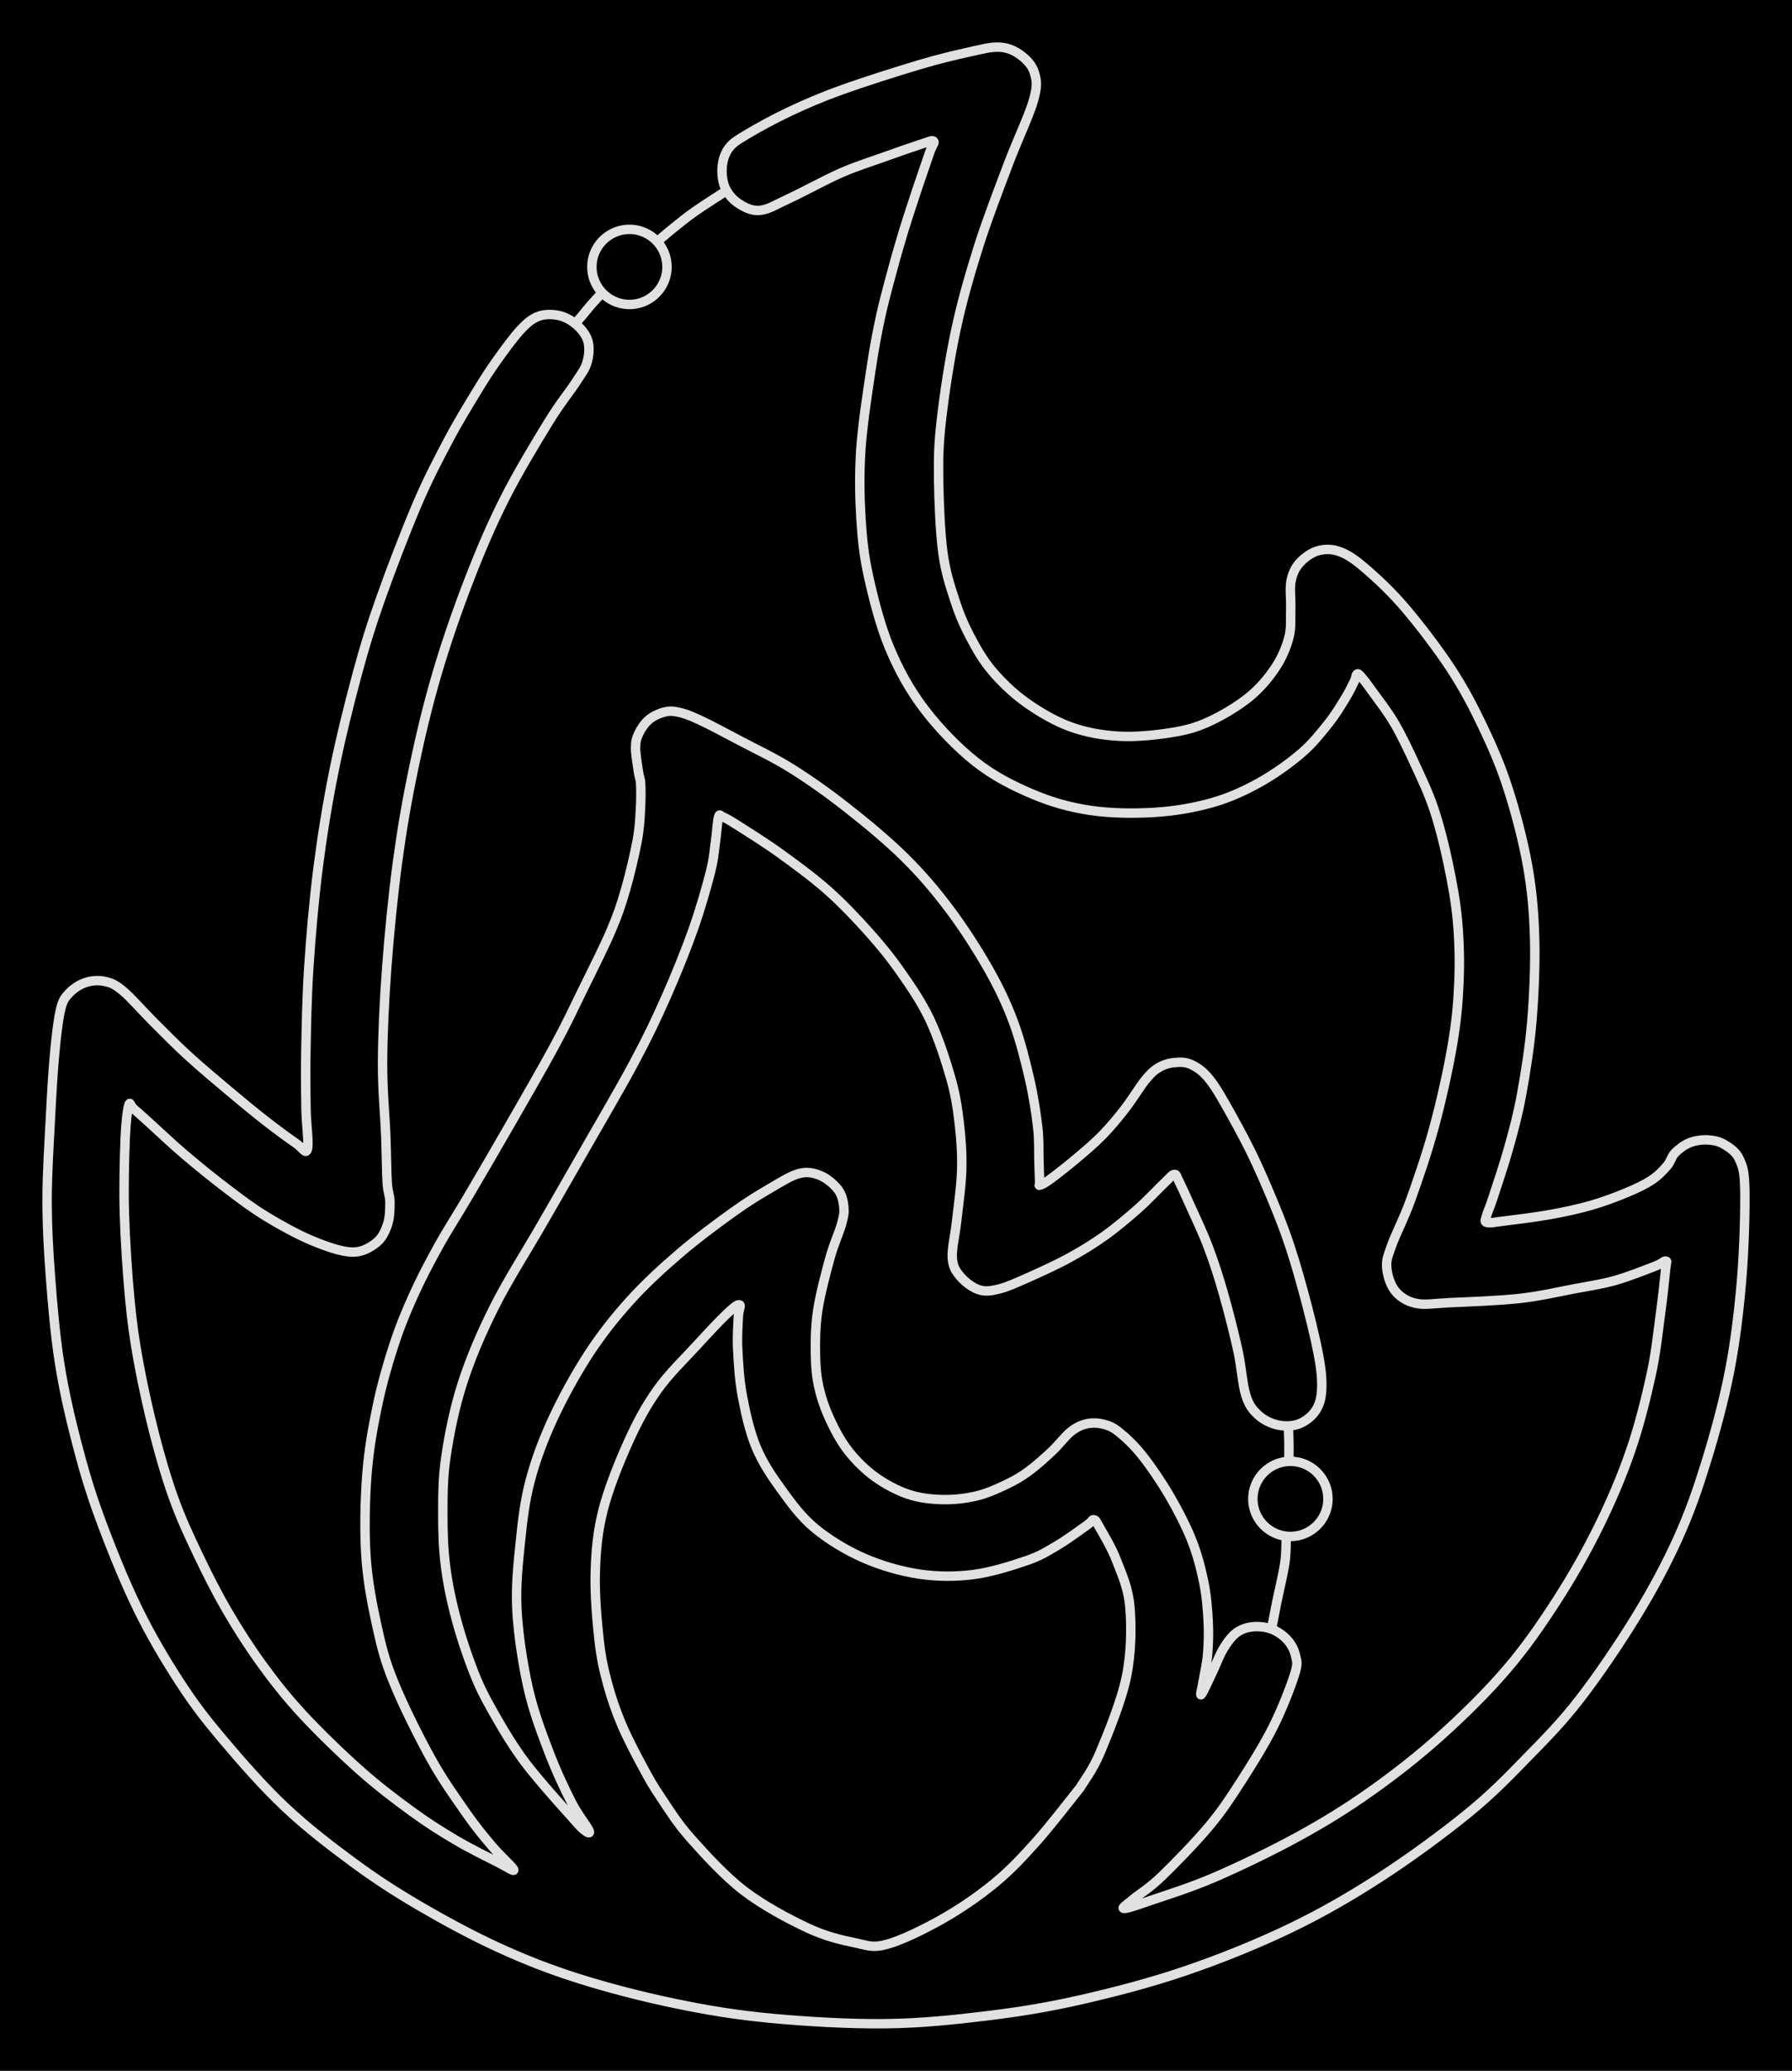 <svg version="1.1" xmlns="http://www.w3.org/2000/svg" viewBox="0 0 380.483 439.653" width="380.483" height="439.653" class="excalidraw-svg"><!-- svg-source:excalidraw --><defs><style class="style-fonts">
      </style></defs><rect x="0" y="0" width="380.483" height="439.653" fill="#000000"></rect><g stroke-linecap="round"><g transform="translate(190.082 55.123) rotate(0 0.152 164.704)"><path d="M0 0 C-0.5 1.94, -2.14 7.68, -3.01 11.63 C-3.88 15.58, -4.5 18.92, -5.21 23.71 C-5.93 28.49, -6.96 35.17, -7.31 40.35 C-7.65 45.54, -7.56 50.33, -7.29 54.82 C-7.01 59.31, -6.68 62.67, -5.67 67.27 C-4.65 71.88, -3.17 77.77, -1.2 82.45 C0.76 87.13, 3.06 91.32, 6.11 95.35 C9.16 99.38, 13.26 103.63, 17.09 106.65 C20.92 109.66, 25.04 111.74, 29.09 113.45 C33.13 115.17, 37.04 116.27, 41.37 116.92 C45.7 117.57, 50.74 117.62, 55.05 117.35 C59.37 117.08, 63.55 116.35, 67.25 115.3 C70.96 114.25, 74.13 112.78, 77.28 111.04 C80.44 109.29, 83.72 106.93, 86.17 104.84 C88.61 102.75, 90.39 100.46, 91.95 98.51 C93.51 96.57, 94.6 94.68, 95.53 93.18 C96.46 91.67, 97.09 90.31, 97.5 89.46 C97.92 88.61, 97.78 88.23, 98 88.06 C98.22 87.89, 98.25 87.79, 98.84 88.45 C99.44 89.11, 100.35 90.34, 101.55 92.01 C102.75 93.69, 104.56 95.96, 106.04 98.51 C107.52 101.05, 109.05 104.28, 110.44 107.3 C111.83 110.33, 113.22 113.2, 114.38 116.67 C115.54 120.15, 116.56 124.19, 117.39 128.15 C118.23 132.12, 119 136.23, 119.38 140.45 C119.76 144.66, 119.87 149.05, 119.68 153.45 C119.5 157.84, 119.15 161.72, 118.28 166.82 C117.41 171.91, 115.93 178.57, 114.46 184.02 C112.99 189.47, 110.99 195.28, 109.47 199.52 C107.95 203.75, 106.2 206.98, 105.35 209.41 C104.5 211.83, 104.23 212.45, 104.36 214.04 C104.49 215.63, 105.11 217.69, 106.14 218.95 C107.17 220.2, 108.57 221.16, 110.52 221.58 C112.47 221.99, 114.13 221.62, 117.81 221.44 C121.5 221.27, 128.22 221.03, 132.61 220.54 C137 220.05, 140.79 219.14, 144.16 218.5 C147.54 217.87, 149.98 217.53, 152.83 216.73 C155.69 215.93, 159.51 214.39, 161.3 213.71 C163.09 213.02, 163.2 212.51, 163.58 212.61 C163.96 212.72, 163.76 212.43, 163.57 214.33 C163.38 216.23, 162.97 220.24, 162.45 224 C161.93 227.76, 161.53 232.06, 160.46 236.9 C159.4 241.75, 157.92 247.72, 156.06 253.07 C154.21 258.43, 151.92 263.77, 149.33 269.02 C146.74 274.27, 143.78 279.52, 140.52 284.57 C137.26 289.63, 133.9 294.54, 129.78 299.34 C125.66 304.15, 120.62 309.11, 115.8 313.43 C110.97 317.76, 105.84 321.76, 100.82 325.3 C95.81 328.84, 91.2 331.68, 85.73 334.69 C80.26 337.7, 73.29 341.06, 68.01 343.35 C62.73 345.64, 57.28 347.32, 54.03 348.43 C50.79 349.55, 49.12 350.11, 48.54 350.05 C47.95 349.99, 49.2 349.22, 50.53 348.09 C51.87 346.96, 53.85 345.85, 56.53 343.28 C59.2 340.71, 63.79 336.01, 66.58 332.67 C69.37 329.34, 71.02 326.79, 73.29 323.27 C75.56 319.75, 78.3 315.37, 80.21 311.56 C82.13 307.74, 83.99 302.93, 84.78 300.4 C85.58 297.87, 85.24 297.59, 84.98 296.36 C84.72 295.13, 84.08 293.96, 83.23 293.02 C82.39 292.09, 81.14 291.21, 79.92 290.75 C78.69 290.29, 77.14 290.12, 75.89 290.25 C74.64 290.39, 73.46 290.76, 72.42 291.54 C71.38 292.32, 70.52 293.5, 69.66 294.92 C68.8 296.34, 68.04 298.43, 67.26 300.06 C66.48 301.68, 65.26 304.41, 64.95 304.67 C64.65 304.93, 65.19 303.05, 65.42 301.62 C65.65 300.19, 66.15 298.18, 66.32 296.08 C66.49 293.99, 66.58 291.57, 66.44 289.03 C66.31 286.49, 66.09 283.68, 65.51 280.83 C64.93 277.99, 64.18 275.01, 62.98 271.95 C61.77 268.89, 60.01 265.48, 58.26 262.48 C56.51 259.47, 54.26 256.18, 52.46 253.91 C50.66 251.64, 48.85 249.98, 47.45 248.87 C46.06 247.75, 45.24 247.5, 44.09 247.22 C42.93 246.94, 41.69 246.91, 40.55 247.18 C39.41 247.46, 38.44 247.9, 37.24 248.86 C36.03 249.82, 34.8 251.55, 33.32 252.94 C31.84 254.33, 29.97 256.03, 28.35 257.21 C26.74 258.39, 25.47 259.14, 23.62 260.02 C21.78 260.9, 19.53 261.93, 17.27 262.47 C15.01 263.01, 12.47 263.31, 10.05 263.25 C7.64 263.19, 5.17 262.93, 2.78 262.13 C0.39 261.32, -2.16 259.97, -4.28 258.44 C-6.4 256.9, -8.36 254.96, -9.95 252.93 C-11.55 250.9, -12.82 248.47, -13.86 246.24 C-14.89 244, -15.67 241.8, -16.18 239.53 C-16.7 237.26, -16.89 235.33, -16.94 232.61 C-16.99 229.88, -16.99 226.62, -16.47 223.17 C-15.96 219.73, -14.71 215.03, -13.86 211.95 C-13.01 208.86, -11.86 206.49, -11.37 204.66 C-10.88 202.84, -10.8 202.2, -10.93 200.99 C-11.06 199.79, -11.34 198.5, -12.16 197.41 C-12.99 196.33, -14.49 195.04, -15.87 194.47 C-17.24 193.91, -18.6 193.56, -20.39 194.02 C-22.19 194.48, -24.3 195.84, -26.65 197.21 C-29.01 198.59, -31.31 199.97, -34.51 202.27 C-37.71 204.57, -42.21 207.89, -45.83 211.01 C-49.46 214.12, -53.05 217.41, -56.26 220.96 C-59.47 224.51, -62.34 228.12, -65.08 232.31 C-67.81 236.5, -70.62 241.62, -72.69 246.09 C-74.76 250.56, -76.34 254.82, -77.49 259.14 C-78.64 263.45, -79.1 267.4, -79.57 271.98 C-80.04 276.56, -80.6 281.42, -80.33 286.62 C-80.06 291.82, -79.08 298.16, -77.96 303.17 C-76.84 308.17, -75.14 312.61, -73.61 316.65 C-72.08 320.69, -70.23 324.62, -68.8 327.42 C-67.37 330.23, -65.48 332.5, -65.04 333.48 C-64.61 334.46, -65.54 333.82, -66.19 333.3 C-66.85 332.77, -67.54 331.91, -68.96 330.33 C-70.37 328.75, -72.91 325.93, -74.68 323.84 C-76.44 321.74, -77.94 320.02, -79.53 317.76 C-81.13 315.5, -82.71 313.01, -84.27 310.27 C-85.83 307.54, -87.45 304.82, -88.91 301.34 C-90.36 297.86, -91.92 293.31, -93.01 289.38 C-94.1 285.45, -94.93 281.6, -95.44 277.76 C-95.95 273.91, -96.07 270.27, -96.06 266.32 C-96.05 262.37, -96.08 258.68, -95.39 254.06 C-94.7 249.44, -93.61 243.87, -91.92 238.61 C-90.22 233.35, -88.02 228.13, -85.2 222.5 C-82.39 216.86, -78.28 210.45, -75.03 204.8 C-71.79 199.15, -69.01 194.37, -65.73 188.61 C-62.44 182.86, -58.18 175.61, -55.34 170.27 C-52.49 164.93, -50.75 161.25, -48.68 156.58 C-46.61 151.92, -44.5 146.69, -42.93 142.27 C-41.37 137.86, -40.06 133.21, -39.26 130.1 C-38.47 126.98, -38.46 125.53, -38.17 123.58 C-37.88 121.62, -37.79 119.27, -37.53 118.39 C-37.27 117.51, -37.28 118.03, -36.6 118.31 C-35.92 118.6, -35.46 118.83, -33.45 120.11 C-31.44 121.39, -27.72 123.7, -24.53 126 C-21.34 128.3, -17.47 131.13, -14.32 133.92 C-11.17 136.72, -8.19 139.87, -5.6 142.77 C-3.02 145.66, -0.96 148.18, 1.2 151.29 C3.37 154.39, 5.61 157.65, 7.38 161.41 C9.15 165.17, 10.77 170.17, 11.81 173.83 C12.84 177.48, 13.2 180.1, 13.59 183.33 C13.97 186.56, 14.2 189.74, 14.11 193.19 C14.02 196.65, 13.38 200.95, 13.04 204.06 C12.71 207.18, 11.98 209.93, 12.11 211.89 C12.23 213.86, 12.85 214.72, 13.79 215.85 C14.73 216.99, 16.37 218.25, 17.74 218.69 C19.12 219.14, 20.29 218.97, 22.04 218.54 C23.79 218.11, 25.77 217.2, 28.25 216.1 C30.73 215, 34.21 213.42, 36.91 211.94 C39.62 210.46, 42.04 208.97, 44.48 207.23 C46.92 205.49, 49.4 203.39, 51.53 201.51 C53.66 199.62, 55.96 197.14, 57.24 195.93 C58.53 194.71, 58.75 194.28, 59.24 194.22 C59.73 194.16, 59.63 194.48, 60.19 195.56 C60.74 196.65, 61.54 198.4, 62.58 200.73 C63.63 203.07, 65.24 206.42, 66.43 209.56 C67.62 212.7, 68.65 215.88, 69.7 219.56 C70.75 223.24, 71.97 228.06, 72.76 231.64 C73.54 235.22, 73.71 238.79, 74.42 241.05 C75.13 243.31, 75.88 244.17, 76.99 245.22 C78.1 246.28, 79.63 247.04, 81.07 247.38 C82.51 247.71, 84.26 247.71, 85.62 247.22 C86.98 246.73, 88.39 245.65, 89.21 244.43 C90.03 243.21, 90.44 241.91, 90.54 239.89 C90.64 237.87, 90.49 235.84, 89.82 232.32 C89.16 228.81, 87.75 223.12, 86.56 218.78 C85.37 214.45, 84.3 210.72, 82.69 206.3 C81.08 201.89, 78.76 196.4, 76.88 192.3 C75.01 188.2, 73.1 184.72, 71.42 181.68 C69.73 178.65, 68.2 175.88, 66.77 174.09 C65.35 172.29, 64.14 171.5, 62.88 170.9 C61.63 170.3, 60.42 170.36, 59.26 170.47 C58.09 170.58, 56.92 170.94, 55.89 171.56 C54.86 172.19, 54.25 172.76, 53.05 174.22 C51.86 175.69, 50.23 178.42, 48.73 180.34 C47.23 182.27, 45.72 184.09, 44.07 185.79 C42.42 187.49, 40.67 188.97, 38.83 190.53 C37 192.09, 34.38 194.15, 33.04 195.14 C31.69 196.13, 31.16 196.37, 30.77 196.47 C30.37 196.57, 30.69 196.69, 30.65 195.75 C30.6 194.82, 30.57 192.81, 30.5 190.88 C30.44 188.94, 30.57 186.95, 30.24 184.13 C29.91 181.3, 29.36 177.64, 28.51 173.93 C27.65 170.22, 26.54 165.74, 25.1 161.86 C23.65 157.99, 22.1 154.68, 19.84 150.68 C17.57 146.68, 14.49 141.85, 11.5 137.88 C8.52 133.91, 5.58 130.45, 1.94 126.86 C-1.7 123.26, -6.36 119.43, -10.36 116.29 C-14.36 113.15, -18.31 110.37, -22.06 108.02 C-25.82 105.67, -29.6 103.92, -32.86 102.19 C-36.13 100.47, -39.42 98.69, -41.65 97.67 C-43.88 96.64, -44.97 96.29, -46.23 96.03 C-47.5 95.77, -48.24 95.83, -49.26 96.11 C-50.29 96.4, -51.5 96.97, -52.36 97.72 C-53.23 98.46, -54 99.61, -54.46 100.59 C-54.92 101.58, -55.13 102.26, -55.14 103.62 C-55.15 104.99, -54.7 107.5, -54.52 108.79 C-54.34 110.08, -54.12 110, -54.05 111.37 C-53.98 112.75, -53.99 115.01, -54.12 117.04 C-54.24 119.06, -54.29 120.72, -54.82 123.52 C-55.35 126.32, -56.36 130.67, -57.29 133.84 C-58.21 137.01, -58.86 139, -60.37 142.53 C-61.88 146.06, -64.37 150.98, -66.35 155.02 C-68.33 159.06, -69.73 162.11, -72.25 166.77 C-74.77 171.44, -78.39 177.7, -81.45 183.03 C-84.5 188.36, -88 194.34, -90.59 198.74 C-93.18 203.15, -95.03 205.93, -96.98 209.45 C-98.93 212.97, -100.71 216.36, -102.29 219.87 C-103.88 223.38, -105.2 226.59, -106.48 230.53 C-107.77 234.46, -109.04 238.9, -109.99 243.48 C-110.94 248.06, -111.79 252.74, -112.19 258.01 C-112.59 263.29, -112.73 269.84, -112.39 275.12 C-112.05 280.39, -111.12 285.19, -110.15 289.65 C-109.17 294.11, -108.48 297.12, -106.55 301.88 C-104.63 306.64, -101.2 313.54, -98.62 318.2 C-96.05 322.85, -93.27 326.69, -91.1 329.8 C-88.93 332.91, -87.28 334.85, -85.6 336.85 C-83.92 338.85, -81.23 341.23, -81.01 341.81 C-80.79 342.38, -82.22 341.36, -84.28 340.31 C-86.35 339.26, -90.3 337.33, -93.37 335.51 C-96.45 333.69, -99.34 331.87, -102.74 329.39 C-106.14 326.91, -109.91 324.06, -113.76 320.63 C-117.62 317.2, -122.43 312.53, -125.87 308.81 C-129.3 305.09, -131.74 301.98, -134.4 298.33 C-137.06 294.67, -139.55 290.79, -141.82 286.89 C-144.1 282.98, -146.17 278.86, -148.06 274.89 C-149.95 270.93, -151.62 267.34, -153.16 263.09 C-154.7 258.83, -156.04 254.21, -157.3 249.35 C-158.55 244.5, -159.8 238.78, -160.68 233.98 C-161.55 229.17, -162.04 225.79, -162.54 220.52 C-163.04 215.25, -163.52 207.96, -163.68 202.34 C-163.84 196.71, -163.66 190.57, -163.51 186.77 C-163.35 182.98, -163.06 180.66, -162.76 179.58 C-162.45 178.5, -162.47 179.63, -161.69 180.28 C-160.92 180.93, -159.91 181.86, -158.11 183.48 C-156.31 185.1, -153.62 187.69, -150.91 189.99 C-148.2 192.29, -144.74 195.11, -141.84 197.3 C-138.95 199.5, -136.52 201.34, -133.53 203.16 C-130.54 204.99, -126.9 206.98, -123.89 208.24 C-120.87 209.5, -117.72 210.61, -115.45 210.7 C-113.17 210.79, -111.53 209.74, -110.25 208.77 C-108.98 207.8, -108.31 206.32, -107.81 204.87 C-107.32 203.42, -107.28 201.54, -107.29 200.06 C-107.3 198.57, -107.72 198.31, -107.87 195.95 C-108.02 193.59, -108.01 190.14, -108.18 185.89 C-108.34 181.65, -108.89 176.38, -108.86 170.47 C-108.83 164.55, -108.51 157.53, -107.98 150.42 C-107.45 143.31, -106.63 134.91, -105.67 127.8 C-104.7 120.69, -103.61 114.42, -102.21 107.75 C-100.81 101.08, -99.21 94.37, -97.26 87.77 C-95.32 81.17, -92.93 74.31, -90.55 68.16 C-88.18 62.01, -85.82 56.47, -83 50.86 C-80.19 45.26, -76.18 38.67, -73.66 34.55 C-71.14 30.43, -69.25 28.25, -67.88 26.13 C-66.51 24.02, -65.89 23.31, -65.45 21.84 C-65.01 20.38, -64.88 18.66, -65.24 17.34 C-65.6 16.01, -66.59 14.8, -67.6 13.89 C-68.61 12.99, -69.95 12.21, -71.29 11.89 C-72.64 11.58, -74.3 11.51, -75.67 12 C-77.03 12.49, -78.01 13.26, -79.5 14.83 C-80.99 16.41, -83.04 19.24, -84.6 21.43 C-86.16 23.62, -87.15 25.17, -88.86 27.98 C-90.56 30.78, -92.72 34.27, -94.84 38.27 C-96.95 42.28, -99.12 46.33, -101.54 52 C-103.96 57.66, -107.26 66.25, -109.37 72.26 C-111.49 78.26, -112.62 82, -114.26 88.04 C-115.89 94.09, -117.79 101.68, -119.17 108.53 C-120.55 115.38, -121.66 122.2, -122.55 129.16 C-123.44 136.12, -124.09 143.78, -124.52 150.29 C-124.95 156.8, -125.04 163.21, -125.14 168.21 C-125.24 173.22, -125.16 176.89, -125.11 180.33 C-125.05 183.77, -124.45 187.64, -124.81 188.86 C-125.17 190.07, -125.76 188.62, -127.27 187.59 C-128.78 186.57, -131.55 184.52, -133.89 182.69 C-136.23 180.86, -138.61 178.9, -141.32 176.62 C-144.04 174.34, -147.45 171.47, -150.15 169.01 C-152.85 166.54, -155.21 164.12, -157.52 161.82 C-159.83 159.52, -162.27 156.66, -164.01 155.23 C-165.74 153.79, -166.57 153.5, -167.91 153.22 C-169.24 152.93, -170.76 153.07, -172.02 153.51 C-173.28 153.94, -174.62 154.86, -175.49 155.82 C-176.36 156.79, -176.74 157.18, -177.24 159.28 C-177.73 161.38, -178.12 164.67, -178.47 168.44 C-178.83 172.21, -179.09 176.73, -179.36 181.91 C-179.62 187.09, -180.08 193.84, -180.08 199.51 C-180.08 205.17, -179.81 210.13, -179.37 215.91 C-178.94 221.69, -178.37 228.33, -177.45 234.17 C-176.53 240.01, -175.27 245.49, -173.86 250.95 C-172.44 256.41, -171.12 261.06, -168.96 266.95 C-166.8 272.84, -163.77 280.42, -160.91 286.27 C-158.06 292.13, -154.89 297.43, -151.85 302.1 C-148.82 306.76, -146.41 309.87, -142.7 314.27 C-138.99 318.67, -134.2 324.16, -129.59 328.5 C-124.98 332.85, -119.8 336.83, -115.04 340.33 C-110.28 343.83, -106.17 346.49, -101.04 349.5 C-95.91 352.5, -89.87 355.79, -84.24 358.36 C-78.62 360.93, -73.53 362.94, -67.28 364.92 C-61.02 366.91, -53.51 368.84, -46.73 370.24 C-39.95 371.65, -34.01 372.64, -26.58 373.35 C-19.14 374.06, -9.8 374.61, -2.11 374.52 C5.57 374.44, 12.64 373.68, 19.53 372.84 C26.42 372, 32.23 371.06, 39.25 369.47 C46.26 367.88, 54.19 365.83, 61.6 363.3 C69.02 360.78, 76.85 357.61, 83.73 354.31 C90.6 351.01, 96.54 347.57, 102.85 343.5 C109.15 339.43, 116.34 334.15, 121.55 329.91 C126.76 325.67, 130.13 322.13, 134.1 318.07 C138.07 314.01, 141.48 310.59, 145.37 305.55 C149.27 300.52, 153.98 293.55, 157.46 287.84 C160.94 282.14, 163.79 276.79, 166.25 271.34 C168.7 265.9, 170.38 261.04, 172.2 255.15 C174.02 249.26, 175.89 242.43, 177.14 236.01 C178.39 229.58, 179.16 222.97, 179.7 216.58 C180.24 210.19, 180.46 201.95, 180.39 197.68 C180.31 193.42, 179.95 192.64, 179.24 191.01 C178.52 189.38, 177.22 188.59, 176.11 187.9 C175 187.22, 173.82 186.96, 172.58 186.89 C171.35 186.81, 169.88 187.01, 168.72 187.47 C167.55 187.92, 166.39 188.8, 165.58 189.62 C164.78 190.44, 164.71 191.42, 163.88 192.39 C163.05 193.36, 162.01 194.48, 160.58 195.42 C159.15 196.37, 157.43 197.19, 155.28 198.08 C153.13 198.98, 150.4 200.02, 147.67 200.8 C144.94 201.58, 141.96 202.21, 138.9 202.76 C135.83 203.31, 131.48 203.84, 129.26 204.11 C127.04 204.39, 126.22 204.6, 125.6 204.41 C124.98 204.23, 125.33 203.86, 125.54 203 C125.76 202.15, 126.08 201.7, 126.87 199.28 C127.66 196.85, 129.27 192.12, 130.29 188.44 C131.31 184.76, 132.18 181.66, 132.99 177.21 C133.8 172.76, 134.7 167.22, 135.16 161.73 C135.62 156.24, 135.9 149.75, 135.76 144.27 C135.61 138.78, 135.22 134.14, 134.29 128.82 C133.35 123.5, 131.72 117.31, 130.13 112.36 C128.54 107.4, 126.75 103.34, 124.73 99.09 C122.71 94.84, 120.7 91.01, 117.99 86.86 C115.28 82.72, 111.42 77.68, 108.49 74.21 C105.56 70.75, 102.7 68.07, 100.4 66.06 C98.1 64.04, 96.46 62.83, 94.7 62.12 C92.95 61.4, 91.35 61.4, 89.89 61.77 C88.42 62.14, 86.87 63.26, 85.9 64.34 C84.92 65.42, 84.35 66.61, 84.03 68.26 C83.71 69.91, 84.05 72.25, 83.97 74.24 C83.9 76.23, 84.13 78.15, 83.58 80.22 C83.03 82.29, 82.11 84.55, 80.69 86.66 C79.28 88.78, 77.44 91.01, 75.08 92.92 C72.73 94.83, 69.31 96.86, 66.56 98.11 C63.81 99.36, 61.76 99.91, 58.57 100.42 C55.39 100.94, 51 101.39, 47.43 101.18 C43.87 100.97, 40.45 100.36, 37.16 99.17 C33.87 97.97, 30.49 95.97, 27.72 93.99 C24.95 92.01, 22.5 89.62, 20.53 87.3 C18.57 84.97, 17.22 82.55, 15.9 80.06 C14.59 77.57, 13.62 75.33, 12.66 72.35 C11.69 69.37, 10.69 66.47, 10.11 62.19 C9.54 57.9, 9.27 51.34, 9.21 46.66 C9.16 41.98, 9.19 39.37, 9.79 34.1 C10.39 28.83, 11.52 21.19, 12.84 15.05 C14.15 8.9, 15.83 3.1, 17.68 -2.77 C19.54 -8.64, 22.02 -15.01, 23.96 -20.18 C25.91 -25.35, 28.42 -30.56, 29.35 -33.81 C30.27 -37.07, 30 -38.09, 29.54 -39.69 C29.08 -41.3, 27.82 -42.55, 26.58 -43.45 C25.35 -44.35, 23.97 -45.02, 22.11 -45.11 C20.25 -45.21, 18.29 -44.65, 15.43 -44.02 C12.58 -43.39, 9.46 -42.67, 4.98 -41.34 C0.51 -40.01, -6.85 -37.67, -11.41 -36.02 C-15.97 -34.38, -19.08 -33.01, -22.38 -31.46 C-25.69 -29.91, -29.09 -28.03, -31.24 -26.75 C-33.38 -25.47, -34.34 -24.94, -35.26 -23.78 C-36.17 -22.63, -36.59 -21.22, -36.74 -19.8 C-36.88 -18.38, -36.7 -16.57, -36.12 -15.26 C-35.54 -13.95, -34.5 -12.73, -33.27 -11.93 C-32.04 -11.13, -30.53 -10.28, -28.72 -10.46 C-26.91 -10.64, -25.3 -11.7, -22.43 -13.03 C-19.55 -14.36, -14.78 -16.99, -11.46 -18.44 C-8.14 -19.89, -5.33 -20.73, -2.52 -21.74 C0.29 -22.75, 3.63 -23.92, 5.4 -24.49 C7.18 -25.05, 7.83 -25.44, 8.15 -25.14 C8.46 -24.85, 7.9 -24.45, 7.29 -22.7 C6.69 -20.94, 5.45 -17.37, 4.54 -14.64 C3.63 -11.91, 2.6 -8.74, 1.84 -6.3 C1.09 -3.86, 0.31 -1.05, 0 0 M0 0 C-0.5 1.94, -2.14 7.68, -3.01 11.63 C-3.88 15.58, -4.5 18.92, -5.21 23.71 C-5.93 28.49, -6.96 35.17, -7.31 40.35 C-7.65 45.54, -7.56 50.33, -7.29 54.82 C-7.01 59.31, -6.68 62.67, -5.67 67.27 C-4.65 71.88, -3.17 77.77, -1.2 82.45 C0.76 87.13, 3.06 91.32, 6.11 95.35 C9.16 99.38, 13.26 103.63, 17.09 106.65 C20.92 109.66, 25.04 111.74, 29.09 113.45 C33.13 115.17, 37.04 116.27, 41.37 116.92 C45.7 117.57, 50.74 117.62, 55.05 117.35 C59.37 117.08, 63.55 116.35, 67.25 115.3 C70.96 114.25, 74.13 112.78, 77.28 111.04 C80.44 109.29, 83.72 106.93, 86.17 104.84 C88.61 102.75, 90.39 100.46, 91.95 98.51 C93.51 96.57, 94.6 94.68, 95.53 93.18 C96.46 91.67, 97.09 90.31, 97.5 89.46 C97.92 88.61, 97.78 88.23, 98 88.06 C98.22 87.89, 98.25 87.79, 98.84 88.45 C99.44 89.11, 100.35 90.34, 101.55 92.01 C102.75 93.69, 104.56 95.96, 106.04 98.51 C107.52 101.05, 109.05 104.28, 110.44 107.3 C111.83 110.33, 113.22 113.2, 114.38 116.67 C115.54 120.15, 116.56 124.19, 117.39 128.15 C118.23 132.12, 119 136.23, 119.38 140.45 C119.76 144.66, 119.87 149.05, 119.68 153.45 C119.5 157.84, 119.15 161.72, 118.28 166.82 C117.41 171.91, 115.93 178.57, 114.46 184.02 C112.99 189.47, 110.99 195.28, 109.47 199.52 C107.95 203.75, 106.2 206.98, 105.35 209.41 C104.5 211.83, 104.23 212.45, 104.36 214.04 C104.49 215.63, 105.11 217.69, 106.14 218.95 C107.17 220.2, 108.57 221.16, 110.52 221.58 C112.47 221.99, 114.13 221.62, 117.81 221.44 C121.5 221.27, 128.22 221.03, 132.61 220.54 C137 220.05, 140.79 219.14, 144.16 218.5 C147.54 217.87, 149.98 217.53, 152.83 216.73 C155.69 215.93, 159.51 214.39, 161.3 213.71 C163.09 213.02, 163.2 212.51, 163.58 212.61 C163.96 212.72, 163.76 212.43, 163.57 214.33 C163.38 216.23, 162.97 220.24, 162.45 224 C161.93 227.76, 161.53 232.06, 160.46 236.9 C159.4 241.75, 157.92 247.72, 156.06 253.07 C154.21 258.43, 151.92 263.77, 149.33 269.02 C146.74 274.27, 143.78 279.52, 140.52 284.57 C137.26 289.63, 133.9 294.54, 129.78 299.34 C125.66 304.15, 120.62 309.11, 115.8 313.43 C110.97 317.76, 105.84 321.76, 100.82 325.3 C95.81 328.84, 91.2 331.68, 85.73 334.69 C80.26 337.7, 73.29 341.06, 68.01 343.35 C62.73 345.64, 57.28 347.32, 54.03 348.43 C50.79 349.55, 49.12 350.11, 48.54 350.05 C47.95 349.99, 49.2 349.22, 50.53 348.09 C51.87 346.96, 53.85 345.85, 56.53 343.28 C59.2 340.71, 63.79 336.01, 66.58 332.67 C69.37 329.34, 71.02 326.79, 73.29 323.27 C75.56 319.75, 78.3 315.37, 80.21 311.56 C82.13 307.74, 83.99 302.93, 84.78 300.4 C85.58 297.87, 85.24 297.59, 84.98 296.36 C84.72 295.13, 84.08 293.96, 83.23 293.02 C82.39 292.09, 81.14 291.21, 79.92 290.75 C78.69 290.29, 77.14 290.12, 75.89 290.25 C74.64 290.39, 73.46 290.76, 72.42 291.54 C71.38 292.32, 70.52 293.5, 69.66 294.92 C68.8 296.34, 68.04 298.43, 67.26 300.06 C66.48 301.68, 65.26 304.41, 64.95 304.67 C64.65 304.93, 65.19 303.05, 65.42 301.62 C65.65 300.19, 66.15 298.18, 66.32 296.08 C66.49 293.99, 66.58 291.57, 66.44 289.03 C66.31 286.49, 66.09 283.68, 65.51 280.83 C64.93 277.99, 64.18 275.01, 62.98 271.95 C61.77 268.89, 60.01 265.48, 58.26 262.48 C56.51 259.47, 54.26 256.18, 52.46 253.91 C50.66 251.64, 48.85 249.98, 47.45 248.87 C46.06 247.75, 45.24 247.5, 44.09 247.22 C42.93 246.94, 41.69 246.91, 40.55 247.18 C39.41 247.46, 38.44 247.9, 37.24 248.86 C36.03 249.82, 34.8 251.55, 33.32 252.94 C31.84 254.33, 29.97 256.03, 28.35 257.21 C26.74 258.39, 25.47 259.14, 23.62 260.02 C21.78 260.9, 19.53 261.93, 17.27 262.47 C15.01 263.01, 12.47 263.31, 10.05 263.25 C7.64 263.19, 5.17 262.93, 2.78 262.13 C0.39 261.32, -2.16 259.97, -4.28 258.44 C-6.4 256.9, -8.36 254.96, -9.95 252.93 C-11.55 250.9, -12.82 248.47, -13.86 246.24 C-14.89 244, -15.67 241.8, -16.18 239.53 C-16.7 237.26, -16.89 235.33, -16.94 232.61 C-16.99 229.88, -16.99 226.62, -16.47 223.17 C-15.96 219.73, -14.71 215.03, -13.86 211.95 C-13.01 208.86, -11.86 206.49, -11.37 204.66 C-10.88 202.84, -10.8 202.2, -10.93 200.99 C-11.06 199.79, -11.34 198.5, -12.16 197.41 C-12.99 196.33, -14.49 195.04, -15.87 194.47 C-17.24 193.91, -18.6 193.56, -20.39 194.02 C-22.19 194.48, -24.3 195.84, -26.65 197.21 C-29.01 198.59, -31.31 199.97, -34.51 202.27 C-37.71 204.57, -42.21 207.89, -45.83 211.01 C-49.46 214.12, -53.05 217.41, -56.26 220.96 C-59.47 224.51, -62.34 228.12, -65.08 232.31 C-67.81 236.5, -70.62 241.62, -72.69 246.09 C-74.76 250.56, -76.34 254.82, -77.49 259.14 C-78.64 263.45, -79.1 267.4, -79.57 271.98 C-80.04 276.56, -80.6 281.42, -80.33 286.62 C-80.06 291.82, -79.08 298.16, -77.96 303.17 C-76.84 308.17, -75.14 312.61, -73.61 316.65 C-72.08 320.69, -70.23 324.62, -68.8 327.42 C-67.37 330.23, -65.48 332.5, -65.04 333.48 C-64.61 334.46, -65.54 333.82, -66.19 333.3 C-66.85 332.77, -67.54 331.91, -68.96 330.33 C-70.37 328.75, -72.91 325.93, -74.68 323.84 C-76.44 321.74, -77.94 320.02, -79.53 317.76 C-81.13 315.5, -82.71 313.01, -84.27 310.27 C-85.83 307.54, -87.45 304.82, -88.91 301.34 C-90.36 297.86, -91.92 293.31, -93.01 289.38 C-94.1 285.45, -94.93 281.6, -95.44 277.76 C-95.95 273.91, -96.07 270.27, -96.06 266.32 C-96.05 262.37, -96.08 258.68, -95.39 254.06 C-94.7 249.44, -93.61 243.87, -91.92 238.61 C-90.22 233.35, -88.02 228.13, -85.2 222.5 C-82.39 216.86, -78.28 210.45, -75.03 204.8 C-71.79 199.15, -69.01 194.37, -65.73 188.61 C-62.44 182.86, -58.18 175.61, -55.34 170.27 C-52.49 164.93, -50.75 161.25, -48.68 156.58 C-46.61 151.92, -44.5 146.69, -42.93 142.27 C-41.37 137.86, -40.06 133.21, -39.26 130.1 C-38.47 126.98, -38.46 125.53, -38.17 123.58 C-37.88 121.62, -37.79 119.27, -37.53 118.39 C-37.27 117.51, -37.28 118.03, -36.6 118.31 C-35.92 118.6, -35.46 118.83, -33.45 120.11 C-31.44 121.39, -27.72 123.7, -24.53 126 C-21.34 128.3, -17.47 131.13, -14.32 133.92 C-11.17 136.72, -8.19 139.87, -5.6 142.77 C-3.02 145.66, -0.96 148.18, 1.2 151.29 C3.37 154.39, 5.61 157.65, 7.38 161.41 C9.15 165.17, 10.77 170.17, 11.81 173.83 C12.84 177.48, 13.2 180.1, 13.59 183.33 C13.97 186.56, 14.2 189.74, 14.11 193.19 C14.02 196.65, 13.38 200.95, 13.04 204.06 C12.71 207.18, 11.98 209.93, 12.11 211.89 C12.23 213.86, 12.85 214.72, 13.79 215.85 C14.73 216.99, 16.37 218.25, 17.74 218.69 C19.12 219.14, 20.29 218.97, 22.04 218.54 C23.79 218.11, 25.77 217.2, 28.25 216.1 C30.73 215, 34.21 213.42, 36.91 211.94 C39.62 210.46, 42.04 208.97, 44.48 207.23 C46.92 205.49, 49.4 203.39, 51.53 201.51 C53.66 199.62, 55.96 197.14, 57.24 195.93 C58.53 194.71, 58.75 194.28, 59.24 194.22 C59.73 194.16, 59.63 194.48, 60.19 195.56 C60.74 196.65, 61.54 198.4, 62.58 200.73 C63.63 203.07, 65.24 206.42, 66.43 209.56 C67.62 212.7, 68.65 215.88, 69.7 219.56 C70.75 223.24, 71.97 228.06, 72.76 231.64 C73.54 235.22, 73.71 238.79, 74.42 241.05 C75.13 243.31, 75.88 244.17, 76.99 245.22 C78.1 246.28, 79.63 247.04, 81.07 247.38 C82.51 247.71, 84.26 247.71, 85.62 247.22 C86.98 246.73, 88.39 245.65, 89.21 244.43 C90.03 243.21, 90.44 241.91, 90.54 239.89 C90.64 237.87, 90.49 235.84, 89.82 232.32 C89.16 228.81, 87.75 223.12, 86.56 218.78 C85.37 214.45, 84.3 210.72, 82.69 206.3 C81.08 201.89, 78.76 196.4, 76.88 192.3 C75.01 188.2, 73.1 184.72, 71.42 181.68 C69.73 178.65, 68.2 175.88, 66.77 174.09 C65.35 172.29, 64.14 171.5, 62.88 170.9 C61.63 170.3, 60.42 170.36, 59.26 170.47 C58.09 170.58, 56.92 170.94, 55.89 171.56 C54.86 172.19, 54.25 172.76, 53.05 174.22 C51.86 175.69, 50.23 178.42, 48.73 180.34 C47.23 182.27, 45.72 184.09, 44.07 185.79 C42.42 187.49, 40.67 188.97, 38.83 190.53 C37 192.09, 34.38 194.15, 33.04 195.14 C31.69 196.13, 31.16 196.37, 30.77 196.47 C30.37 196.57, 30.69 196.69, 30.65 195.75 C30.6 194.82, 30.57 192.81, 30.5 190.88 C30.44 188.94, 30.57 186.95, 30.24 184.13 C29.91 181.3, 29.36 177.64, 28.51 173.93 C27.65 170.22, 26.54 165.74, 25.1 161.86 C23.65 157.99, 22.1 154.68, 19.84 150.68 C17.57 146.68, 14.49 141.85, 11.5 137.88 C8.52 133.91, 5.58 130.45, 1.94 126.86 C-1.7 123.26, -6.36 119.43, -10.36 116.29 C-14.36 113.15, -18.31 110.37, -22.06 108.02 C-25.82 105.67, -29.6 103.92, -32.86 102.19 C-36.13 100.47, -39.42 98.69, -41.65 97.67 C-43.88 96.64, -44.97 96.29, -46.23 96.03 C-47.5 95.77, -48.24 95.83, -49.26 96.11 C-50.29 96.4, -51.5 96.97, -52.36 97.72 C-53.23 98.46, -54 99.61, -54.46 100.59 C-54.92 101.58, -55.13 102.26, -55.14 103.62 C-55.15 104.99, -54.7 107.5, -54.52 108.79 C-54.34 110.08, -54.12 110, -54.05 111.37 C-53.98 112.75, -53.99 115.01, -54.12 117.04 C-54.24 119.06, -54.29 120.72, -54.82 123.52 C-55.35 126.32, -56.36 130.67, -57.29 133.84 C-58.21 137.01, -58.86 139, -60.37 142.53 C-61.88 146.06, -64.37 150.98, -66.35 155.02 C-68.33 159.06, -69.73 162.11, -72.25 166.77 C-74.77 171.44, -78.39 177.7, -81.45 183.03 C-84.5 188.36, -88 194.34, -90.59 198.74 C-93.18 203.15, -95.03 205.93, -96.98 209.45 C-98.93 212.97, -100.71 216.36, -102.29 219.87 C-103.88 223.38, -105.2 226.59, -106.48 230.53 C-107.77 234.46, -109.04 238.9, -109.99 243.48 C-110.94 248.06, -111.79 252.74, -112.19 258.01 C-112.59 263.29, -112.73 269.84, -112.39 275.12 C-112.05 280.39, -111.12 285.19, -110.15 289.65 C-109.17 294.11, -108.48 297.12, -106.55 301.88 C-104.63 306.64, -101.2 313.54, -98.62 318.2 C-96.05 322.85, -93.27 326.69, -91.1 329.8 C-88.93 332.91, -87.28 334.85, -85.6 336.85 C-83.92 338.85, -81.23 341.23, -81.01 341.81 C-80.79 342.38, -82.22 341.36, -84.28 340.31 C-86.35 339.26, -90.3 337.33, -93.37 335.51 C-96.45 333.69, -99.34 331.87, -102.74 329.39 C-106.14 326.91, -109.91 324.06, -113.76 320.63 C-117.62 317.2, -122.43 312.53, -125.87 308.81 C-129.3 305.09, -131.74 301.98, -134.4 298.33 C-137.06 294.67, -139.55 290.79, -141.82 286.89 C-144.1 282.98, -146.17 278.86, -148.06 274.89 C-149.95 270.93, -151.62 267.34, -153.16 263.09 C-154.7 258.83, -156.04 254.21, -157.3 249.35 C-158.55 244.5, -159.8 238.78, -160.68 233.98 C-161.55 229.17, -162.04 225.79, -162.54 220.52 C-163.04 215.25, -163.52 207.96, -163.68 202.34 C-163.84 196.71, -163.66 190.57, -163.51 186.77 C-163.35 182.98, -163.06 180.66, -162.76 179.58 C-162.45 178.5, -162.47 179.63, -161.69 180.28 C-160.92 180.93, -159.91 181.86, -158.11 183.48 C-156.31 185.1, -153.62 187.69, -150.91 189.99 C-148.2 192.29, -144.74 195.11, -141.84 197.3 C-138.95 199.5, -136.52 201.34, -133.53 203.16 C-130.54 204.99, -126.9 206.98, -123.89 208.24 C-120.87 209.5, -117.72 210.61, -115.45 210.7 C-113.17 210.79, -111.53 209.74, -110.25 208.77 C-108.98 207.8, -108.31 206.32, -107.81 204.87 C-107.32 203.42, -107.28 201.54, -107.29 200.06 C-107.3 198.57, -107.72 198.31, -107.87 195.95 C-108.02 193.59, -108.01 190.14, -108.18 185.89 C-108.34 181.65, -108.89 176.38, -108.86 170.47 C-108.83 164.55, -108.51 157.53, -107.98 150.42 C-107.45 143.31, -106.63 134.91, -105.67 127.8 C-104.7 120.69, -103.61 114.42, -102.21 107.75 C-100.81 101.08, -99.21 94.37, -97.26 87.77 C-95.32 81.17, -92.93 74.31, -90.55 68.16 C-88.18 62.01, -85.82 56.47, -83 50.86 C-80.19 45.26, -76.18 38.67, -73.66 34.55 C-71.14 30.43, -69.25 28.25, -67.88 26.13 C-66.51 24.02, -65.89 23.31, -65.45 21.84 C-65.01 20.38, -64.88 18.66, -65.24 17.34 C-65.6 16.01, -66.59 14.8, -67.6 13.89 C-68.61 12.99, -69.95 12.21, -71.29 11.89 C-72.64 11.58, -74.3 11.51, -75.67 12 C-77.03 12.49, -78.01 13.26, -79.5 14.83 C-80.99 16.41, -83.04 19.24, -84.6 21.43 C-86.16 23.62, -87.15 25.17, -88.86 27.98 C-90.56 30.78, -92.72 34.27, -94.84 38.27 C-96.95 42.28, -99.12 46.33, -101.54 52 C-103.96 57.66, -107.26 66.25, -109.37 72.26 C-111.49 78.26, -112.62 82, -114.26 88.04 C-115.89 94.09, -117.79 101.68, -119.17 108.53 C-120.55 115.38, -121.66 122.2, -122.55 129.16 C-123.44 136.12, -124.09 143.78, -124.52 150.29 C-124.95 156.8, -125.04 163.21, -125.14 168.21 C-125.24 173.22, -125.16 176.89, -125.11 180.33 C-125.05 183.77, -124.45 187.64, -124.81 188.86 C-125.17 190.07, -125.76 188.62, -127.27 187.59 C-128.78 186.57, -131.55 184.52, -133.89 182.69 C-136.23 180.86, -138.61 178.9, -141.32 176.62 C-144.04 174.34, -147.45 171.47, -150.15 169.01 C-152.85 166.54, -155.21 164.12, -157.52 161.82 C-159.83 159.52, -162.27 156.66, -164.01 155.23 C-165.74 153.79, -166.57 153.5, -167.91 153.22 C-169.24 152.93, -170.76 153.07, -172.02 153.51 C-173.28 153.94, -174.62 154.86, -175.49 155.82 C-176.36 156.79, -176.74 157.18, -177.24 159.28 C-177.73 161.38, -178.12 164.67, -178.47 168.44 C-178.83 172.21, -179.09 176.73, -179.36 181.91 C-179.62 187.09, -180.08 193.84, -180.08 199.51 C-180.08 205.17, -179.81 210.13, -179.37 215.91 C-178.94 221.69, -178.37 228.33, -177.45 234.17 C-176.53 240.01, -175.27 245.49, -173.86 250.95 C-172.44 256.41, -171.12 261.06, -168.96 266.95 C-166.8 272.84, -163.77 280.42, -160.91 286.27 C-158.06 292.13, -154.89 297.43, -151.85 302.1 C-148.82 306.76, -146.41 309.87, -142.7 314.27 C-138.99 318.67, -134.2 324.16, -129.59 328.5 C-124.98 332.85, -119.8 336.83, -115.04 340.33 C-110.28 343.83, -106.17 346.49, -101.04 349.5 C-95.91 352.5, -89.87 355.79, -84.24 358.36 C-78.62 360.93, -73.53 362.94, -67.28 364.92 C-61.02 366.91, -53.51 368.84, -46.73 370.24 C-39.95 371.65, -34.01 372.64, -26.58 373.35 C-19.14 374.06, -9.8 374.61, -2.11 374.52 C5.57 374.44, 12.64 373.68, 19.53 372.84 C26.42 372, 32.23 371.06, 39.25 369.47 C46.26 367.88, 54.19 365.83, 61.6 363.3 C69.02 360.78, 76.85 357.61, 83.73 354.31 C90.6 351.01, 96.54 347.57, 102.85 343.5 C109.15 339.43, 116.34 334.15, 121.55 329.91 C126.76 325.67, 130.13 322.13, 134.1 318.07 C138.07 314.01, 141.48 310.59, 145.37 305.55 C149.27 300.52, 153.98 293.55, 157.46 287.84 C160.94 282.14, 163.79 276.79, 166.25 271.34 C168.7 265.9, 170.38 261.04, 172.2 255.15 C174.02 249.26, 175.89 242.43, 177.14 236.01 C178.39 229.58, 179.16 222.97, 179.7 216.58 C180.24 210.19, 180.46 201.95, 180.39 197.68 C180.31 193.42, 179.95 192.64, 179.24 191.01 C178.52 189.38, 177.22 188.59, 176.11 187.9 C175 187.22, 173.82 186.96, 172.58 186.89 C171.35 186.81, 169.88 187.01, 168.72 187.47 C167.55 187.92, 166.39 188.8, 165.58 189.62 C164.78 190.44, 164.71 191.42, 163.88 192.39 C163.05 193.36, 162.01 194.48, 160.58 195.42 C159.15 196.37, 157.43 197.19, 155.28 198.08 C153.13 198.98, 150.4 200.02, 147.67 200.8 C144.94 201.58, 141.96 202.21, 138.9 202.76 C135.83 203.31, 131.48 203.84, 129.26 204.11 C127.04 204.39, 126.22 204.6, 125.6 204.41 C124.98 204.23, 125.33 203.86, 125.54 203 C125.76 202.15, 126.08 201.7, 126.87 199.28 C127.66 196.85, 129.27 192.12, 130.29 188.44 C131.31 184.76, 132.18 181.66, 132.99 177.21 C133.8 172.76, 134.7 167.22, 135.16 161.73 C135.62 156.24, 135.9 149.75, 135.76 144.27 C135.61 138.78, 135.22 134.14, 134.29 128.82 C133.35 123.5, 131.72 117.31, 130.13 112.36 C128.54 107.4, 126.75 103.34, 124.73 99.09 C122.71 94.84, 120.7 91.01, 117.99 86.86 C115.28 82.72, 111.42 77.68, 108.49 74.21 C105.56 70.75, 102.7 68.07, 100.4 66.06 C98.1 64.04, 96.46 62.83, 94.7 62.12 C92.95 61.4, 91.35 61.4, 89.89 61.77 C88.42 62.14, 86.87 63.26, 85.9 64.34 C84.92 65.42, 84.35 66.61, 84.03 68.26 C83.71 69.91, 84.05 72.25, 83.97 74.24 C83.9 76.23, 84.13 78.15, 83.58 80.22 C83.03 82.29, 82.11 84.55, 80.69 86.66 C79.28 88.78, 77.44 91.01, 75.08 92.92 C72.73 94.83, 69.31 96.86, 66.56 98.11 C63.81 99.36, 61.76 99.91, 58.57 100.42 C55.39 100.94, 51 101.39, 47.43 101.18 C43.87 100.97, 40.45 100.36, 37.16 99.17 C33.87 97.97, 30.49 95.97, 27.72 93.99 C24.95 92.01, 22.5 89.62, 20.53 87.3 C18.57 84.97, 17.22 82.55, 15.9 80.06 C14.59 77.57, 13.62 75.33, 12.66 72.35 C11.69 69.37, 10.69 66.47, 10.11 62.19 C9.54 57.9, 9.27 51.34, 9.21 46.66 C9.16 41.98, 9.19 39.37, 9.79 34.1 C10.39 28.83, 11.52 21.19, 12.84 15.05 C14.15 8.9, 15.83 3.1, 17.68 -2.77 C19.54 -8.64, 22.02 -15.01, 23.96 -20.18 C25.91 -25.35, 28.42 -30.56, 29.35 -33.81 C30.27 -37.07, 30 -38.09, 29.54 -39.69 C29.08 -41.3, 27.82 -42.55, 26.58 -43.45 C25.35 -44.35, 23.97 -45.02, 22.11 -45.11 C20.25 -45.21, 18.29 -44.65, 15.43 -44.02 C12.58 -43.39, 9.46 -42.67, 4.98 -41.34 C0.51 -40.01, -6.85 -37.67, -11.41 -36.02 C-15.97 -34.38, -19.08 -33.01, -22.38 -31.46 C-25.69 -29.91, -29.09 -28.03, -31.24 -26.75 C-33.38 -25.47, -34.34 -24.94, -35.26 -23.78 C-36.17 -22.63, -36.59 -21.22, -36.74 -19.8 C-36.88 -18.38, -36.7 -16.57, -36.12 -15.26 C-35.54 -13.95, -34.5 -12.73, -33.27 -11.93 C-32.04 -11.13, -30.53 -10.28, -28.72 -10.46 C-26.91 -10.64, -25.3 -11.7, -22.43 -13.03 C-19.55 -14.36, -14.78 -16.99, -11.46 -18.44 C-8.14 -19.89, -5.33 -20.73, -2.52 -21.74 C0.29 -22.75, 3.63 -23.92, 5.4 -24.49 C7.18 -25.05, 7.83 -25.44, 8.15 -25.14 C8.46 -24.85, 7.9 -24.45, 7.29 -22.7 C6.69 -20.94, 5.45 -17.37, 4.54 -14.64 C3.63 -11.91, 2.6 -8.74, 1.84 -6.3 C1.09 -3.86, 0.31 -1.05, 0 0" stroke="#E1E1E1" stroke-width="2" fill="none"></path></g></g><mask></mask><g stroke-linecap="round" transform="translate(125.669 48.692) rotate(0 7.975 7.975)"><path d="M15.95 7.97 C15.95 8.44, 15.91 8.91, 15.83 9.36 C15.75 9.81, 15.63 10.27, 15.47 10.7 C15.31 11.14, 15.11 11.56, 14.88 11.96 C14.65 12.36, 14.38 12.75, 14.08 13.1 C13.79 13.45, 13.45 13.79, 13.1 14.08 C12.75 14.38, 12.36 14.65, 11.96 14.88 C11.56 15.11, 11.14 15.31, 10.7 15.47 C10.27 15.63, 9.81 15.75, 9.36 15.83 C8.91 15.91, 8.44 15.95, 7.97 15.95 C7.51 15.95, 7.04 15.91, 6.59 15.83 C6.14 15.75, 5.68 15.63, 5.25 15.47 C4.81 15.31, 4.39 15.11, 3.99 14.88 C3.59 14.65, 3.2 14.38, 2.85 14.08 C2.5 13.79, 2.16 13.45, 1.87 13.1 C1.57 12.75, 1.3 12.36, 1.07 11.96 C0.84 11.56, 0.64 11.14, 0.48 10.7 C0.32 10.27, 0.2 9.81, 0.12 9.36 C0.04 8.91, 0 8.44, 0 7.97 C0 7.51, 0.04 7.04, 0.12 6.59 C0.2 6.14, 0.32 5.68, 0.48 5.25 C0.64 4.81, 0.84 4.39, 1.07 3.99 C1.3 3.59, 1.57 3.2, 1.87 2.85 C2.16 2.5, 2.5 2.16, 2.85 1.87 C3.2 1.57, 3.59 1.3, 3.99 1.07 C4.39 0.84, 4.81 0.64, 5.25 0.48 C5.68 0.32, 6.14 0.2, 6.59 0.12 C7.04 0.04, 7.51 0, 7.97 0 C8.44 0, 8.91 0.04, 9.36 0.12 C9.81 0.2, 10.27 0.32, 10.7 0.48 C11.14 0.64, 11.56 0.84, 11.96 1.07 C12.36 1.3, 12.75 1.57, 13.1 1.87 C13.45 2.16, 13.79 2.5, 14.08 2.85 C14.38 3.2, 14.65 3.59, 14.88 3.99 C15.11 4.39, 15.31 4.81, 15.47 5.25 C15.63 5.68, 15.75 6.14, 15.83 6.59 C15.91 7.04, 15.93 7.74, 15.95 7.97 C15.97 8.21, 15.97 7.74, 15.95 7.97" stroke="#E1E1E1" stroke-width="2" fill="none"></path></g><g stroke-linecap="round"><g transform="translate(154.167 40.546) rotate(0 -7.295 5.367)"><path d="M0 0 C-1.11 0.73, -4.77 3.04, -6.66 4.37 C-8.54 5.7, -9.98 6.89, -11.3 7.95 C-12.62 9.01, -14.04 10.27, -14.59 10.73 M0 0 C-1.11 0.73, -4.77 3.04, -6.66 4.37 C-8.54 5.7, -9.98 6.89, -11.3 7.95 C-12.62 9.01, -14.04 10.27, -14.59 10.73" stroke="#E1E1E1" stroke-width="2" fill="none"></path></g></g><mask></mask><g stroke-linecap="round"><g transform="translate(127.778 62.223) rotate(0 -2.818 3.219)"><path d="M0 0 C-0.38 0.42, -1.56 1.67, -2.28 2.49 C-2.99 3.32, -3.74 4.28, -4.3 4.94 C-4.86 5.6, -5.41 6.19, -5.64 6.44 M0 0 C-0.38 0.42, -1.56 1.67, -2.28 2.49 C-2.99 3.32, -3.74 4.28, -4.3 4.94 C-4.86 5.6, -5.41 6.19, -5.64 6.44" stroke="#E1E1E1" stroke-width="2" fill="none"></path></g></g><mask></mask><g stroke-linecap="round"><g transform="translate(229.345 379.522) rotate(0 -46.203 -34.615)"><path d="M0 0 C-1.55 1.91, -6.26 8.06, -9.29 11.44 C-12.33 14.83, -14.87 17.56, -18.21 20.31 C-21.55 23.06, -25.52 25.77, -29.33 27.93 C-33.14 30.09, -37.97 32.44, -41.04 33.27 C-44.12 34.11, -44.95 33.54, -47.75 32.96 C-50.56 32.38, -53.94 31.64, -57.89 29.79 C-61.83 27.94, -67.29 25.05, -71.42 21.88 C-75.55 18.71, -79.74 14.07, -82.67 10.78 C-85.59 7.5, -87.29 4.67, -88.98 2.16 C-90.68 -0.35, -91.42 -1.67, -92.81 -4.26 C-94.21 -6.84, -96.08 -10.39, -97.34 -13.35 C-98.59 -16.32, -99.54 -19.05, -100.34 -22.04 C-101.14 -25.03, -101.7 -27.38, -102.14 -31.29 C-102.57 -35.19, -103.09 -40.9, -102.96 -45.48 C-102.83 -50.06, -102.51 -54.12, -101.34 -58.77 C-100.17 -63.42, -97.87 -69.11, -95.94 -73.39 C-94.01 -77.67, -92.19 -81.02, -89.77 -84.44 C-87.35 -87.86, -83.88 -91.19, -81.42 -93.88 C-78.96 -96.58, -76.51 -99.18, -74.99 -100.62 C-73.48 -102.05, -72.73 -102.62, -72.33 -102.5 C-71.93 -102.39, -72.52 -101.5, -72.58 -99.91 C-72.65 -98.33, -72.86 -95.83, -72.71 -93.02 C-72.57 -90.2, -72.37 -86.52, -71.71 -83.05 C-71.05 -79.57, -70.16 -75.5, -68.76 -72.18 C-67.37 -68.86, -65.4 -65.98, -63.33 -63.13 C-61.26 -60.28, -59.22 -57.46, -56.33 -55.07 C-53.44 -52.67, -49.68 -50.38, -45.99 -48.76 C-42.31 -47.14, -38.11 -45.93, -34.23 -45.34 C-30.35 -44.76, -26.54 -44.75, -22.72 -45.23 C-18.89 -45.71, -14.26 -47.2, -11.29 -48.22 C-8.32 -49.25, -7.01 -50.15, -4.88 -51.4 C-2.75 -52.65, 0.18 -54.83, 1.47 -55.74 C2.76 -56.66, 2.44 -56.93, 2.87 -56.87 C3.3 -56.81, 3.24 -56.82, 4.05 -55.37 C4.86 -53.92, 6.65 -51.03, 7.73 -48.2 C8.81 -45.36, 10.2 -42.47, 10.55 -38.38 C10.9 -34.29, 10.88 -28.76, 9.84 -23.63 C8.8 -18.5, 5.93 -11.51, 4.29 -7.57 C2.65 -3.63, 0.71 -1.26, 0 0 M0 0 C-1.55 1.91, -6.26 8.06, -9.29 11.44 C-12.33 14.83, -14.87 17.56, -18.21 20.31 C-21.55 23.06, -25.52 25.77, -29.33 27.93 C-33.14 30.09, -37.97 32.44, -41.04 33.27 C-44.12 34.11, -44.95 33.54, -47.75 32.96 C-50.56 32.38, -53.94 31.64, -57.89 29.79 C-61.83 27.94, -67.29 25.05, -71.42 21.88 C-75.55 18.71, -79.74 14.07, -82.67 10.78 C-85.59 7.5, -87.29 4.67, -88.98 2.16 C-90.68 -0.35, -91.42 -1.67, -92.81 -4.26 C-94.21 -6.84, -96.08 -10.39, -97.34 -13.35 C-98.59 -16.32, -99.54 -19.05, -100.34 -22.04 C-101.14 -25.03, -101.7 -27.38, -102.14 -31.29 C-102.57 -35.19, -103.09 -40.9, -102.96 -45.48 C-102.83 -50.06, -102.51 -54.12, -101.34 -58.77 C-100.17 -63.42, -97.87 -69.11, -95.94 -73.39 C-94.01 -77.67, -92.19 -81.02, -89.77 -84.44 C-87.35 -87.86, -83.88 -91.19, -81.42 -93.88 C-78.96 -96.58, -76.51 -99.18, -74.99 -100.62 C-73.48 -102.05, -72.73 -102.62, -72.33 -102.5 C-71.93 -102.39, -72.52 -101.5, -72.58 -99.91 C-72.65 -98.33, -72.86 -95.83, -72.71 -93.02 C-72.57 -90.2, -72.37 -86.52, -71.71 -83.05 C-71.05 -79.57, -70.16 -75.5, -68.76 -72.18 C-67.37 -68.86, -65.4 -65.98, -63.33 -63.13 C-61.26 -60.28, -59.22 -57.46, -56.33 -55.07 C-53.44 -52.67, -49.68 -50.38, -45.99 -48.76 C-42.31 -47.14, -38.11 -45.93, -34.23 -45.34 C-30.35 -44.76, -26.54 -44.75, -22.72 -45.23 C-18.89 -45.71, -14.26 -47.2, -11.29 -48.22 C-8.32 -49.25, -7.01 -50.15, -4.88 -51.4 C-2.75 -52.65, 0.18 -54.83, 1.47 -55.74 C2.76 -56.66, 2.44 -56.93, 2.87 -56.87 C3.3 -56.81, 3.24 -56.82, 4.05 -55.37 C4.86 -53.92, 6.65 -51.03, 7.73 -48.2 C8.81 -45.36, 10.2 -42.47, 10.55 -38.38 C10.9 -34.29, 10.88 -28.76, 9.84 -23.63 C8.8 -18.5, 5.93 -11.51, 4.29 -7.57 C2.65 -3.63, 0.71 -1.26, 0 0" stroke="#E1E1E1" stroke-width="2" fill="none"></path></g></g><mask></mask><g stroke-linecap="round" transform="translate(266.008 310.249) rotate(0 7.975 7.975)"><path d="M15.95 7.97 C15.95 8.44, 15.91 8.91, 15.83 9.36 C15.75 9.81, 15.63 10.27, 15.47 10.7 C15.31 11.14, 15.11 11.56, 14.88 11.96 C14.65 12.36, 14.38 12.75, 14.08 13.1 C13.79 13.45, 13.45 13.79, 13.1 14.08 C12.75 14.38, 12.36 14.65, 11.96 14.88 C11.56 15.11, 11.14 15.31, 10.7 15.47 C10.27 15.63, 9.81 15.75, 9.36 15.83 C8.91 15.91, 8.44 15.95, 7.97 15.95 C7.51 15.95, 7.04 15.91, 6.59 15.83 C6.14 15.75, 5.68 15.63, 5.25 15.47 C4.81 15.31, 4.39 15.11, 3.99 14.88 C3.59 14.65, 3.2 14.38, 2.85 14.08 C2.5 13.79, 2.16 13.45, 1.87 13.1 C1.57 12.75, 1.3 12.36, 1.07 11.96 C0.84 11.56, 0.64 11.14, 0.48 10.7 C0.32 10.27, 0.2 9.81, 0.12 9.36 C0.04 8.91, 0 8.44, 0 7.97 C0 7.51, 0.04 7.04, 0.12 6.59 C0.2 6.14, 0.32 5.68, 0.48 5.25 C0.64 4.81, 0.84 4.39, 1.07 3.99 C1.3 3.59, 1.57 3.2, 1.87 2.85 C2.16 2.5, 2.5 2.16, 2.85 1.87 C3.2 1.57, 3.59 1.3, 3.99 1.07 C4.39 0.84, 4.81 0.64, 5.25 0.48 C5.68 0.32, 6.14 0.2, 6.59 0.12 C7.04 0.04, 7.51 0, 7.97 0 C8.44 0, 8.91 0.04, 9.36 0.12 C9.81 0.2, 10.27 0.32, 10.7 0.48 C11.14 0.64, 11.56 0.84, 11.96 1.07 C12.36 1.3, 12.75 1.57, 13.1 1.87 C13.45 2.16, 13.79 2.5, 14.08 2.85 C14.38 3.2, 14.65 3.59, 14.88 3.99 C15.11 4.39, 15.31 4.81, 15.47 5.25 C15.63 5.68, 15.75 6.14, 15.83 6.59 C15.91 7.04, 15.93 7.74, 15.95 7.97 C15.97 8.21, 15.97 7.74, 15.95 7.97" stroke="#E1E1E1" stroke-width="2" fill="none"></path></g><g stroke-linecap="round"><g transform="translate(273.556 303.024) rotate(0 0.056 3.553)"><path d="M0 0 C0.02 0.53, 0.1 1.98, 0.11 3.17 C0.13 4.35, 0.1 6.45, 0.1 7.11 M0 0 C0.02 0.53, 0.1 1.98, 0.11 3.17 C0.13 4.35, 0.1 6.45, 0.1 7.11" stroke="#E1E1E1" stroke-width="2" fill="none"></path></g></g><mask></mask><g stroke-linecap="round"><g transform="translate(273.098 326.361) rotate(0 -1.564 9.744)"><path d="M0 0 C-0.05 0.91, 0.03 3.19, -0.3 5.48 C-0.64 7.77, -1.53 11.41, -2 13.75 C-2.47 16.08, -2.94 18.53, -3.13 19.49 M0 0 C-0.05 0.91, 0.03 3.19, -0.3 5.48 C-0.64 7.77, -1.53 11.41, -2 13.75 C-2.47 16.08, -2.94 18.53, -3.13 19.49" stroke="#E1E1E1" stroke-width="2" fill="none"></path></g></g><mask></mask></svg>